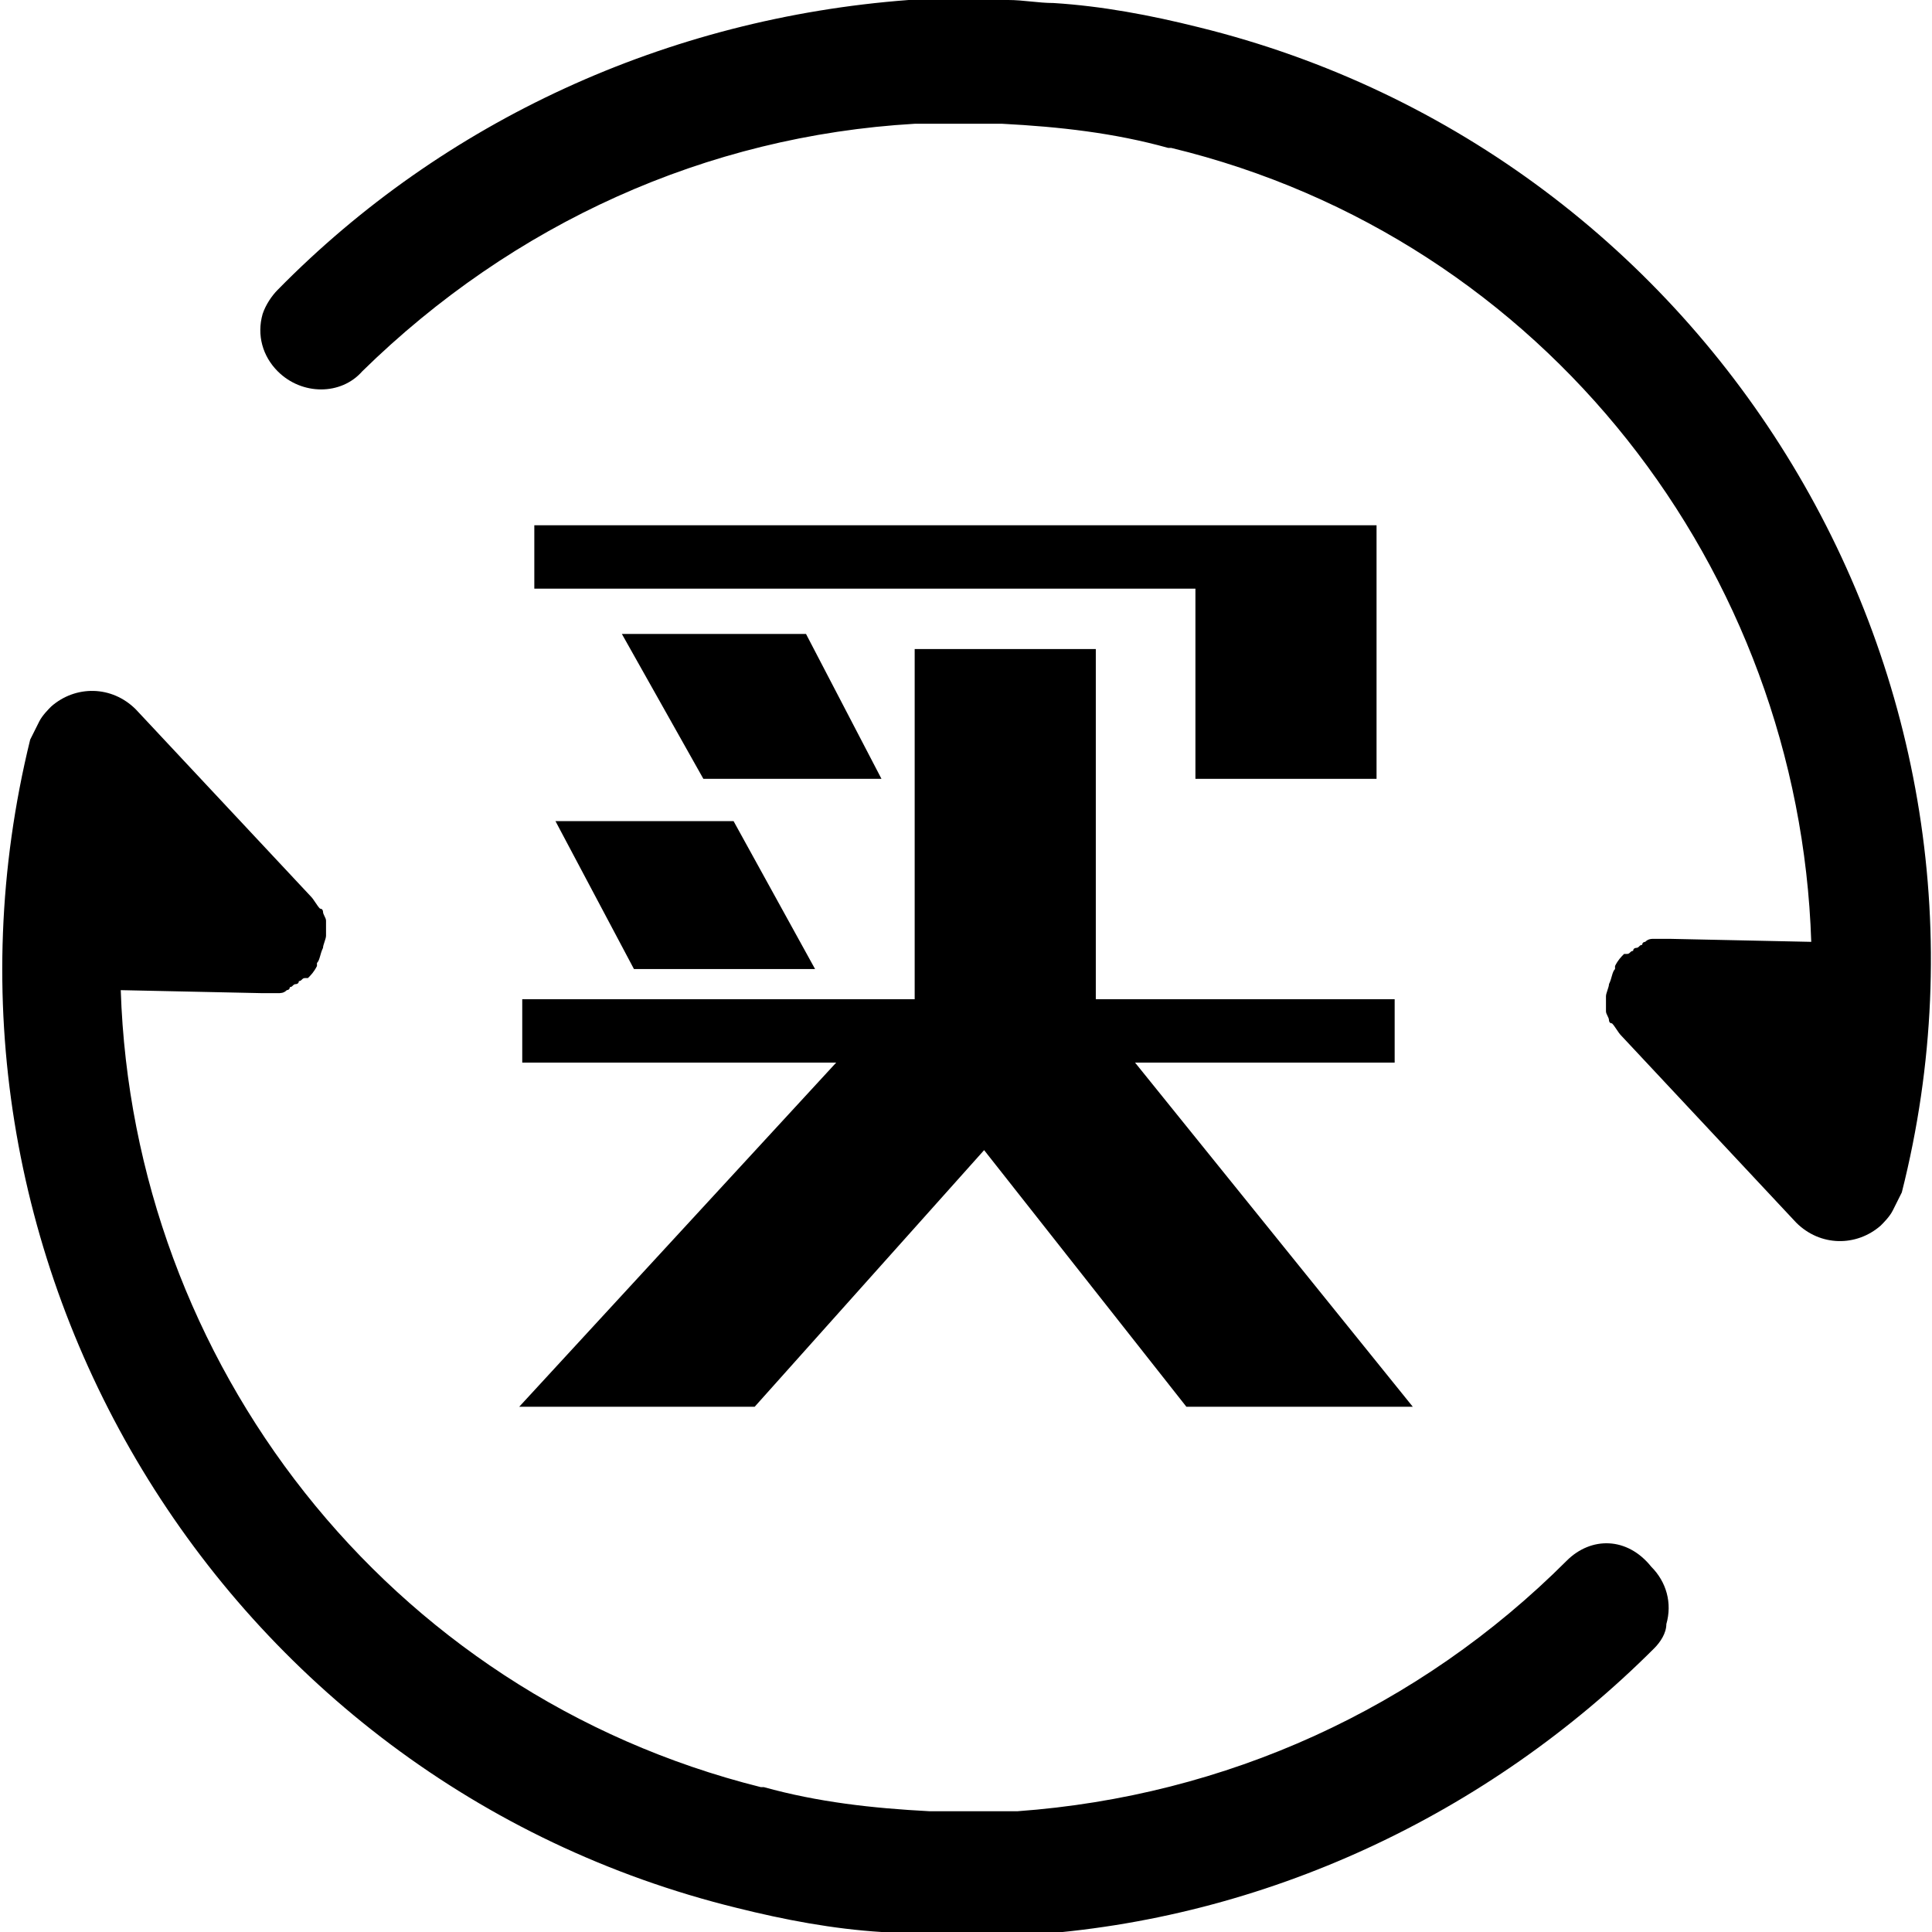 <?xml version="1.0" encoding="utf-8"?>
<!-- Generator: Adobe Illustrator 19.0.0, SVG Export Plug-In . SVG Version: 6.00 Build 0)  -->
<svg version="1.1" id="图层_1" xmlns="http://www.w3.org/2000/svg" xmlns:xlink="http://www.w3.org/1999/xlink" x="0px" y="0px"
	 viewBox="0 0 64 64" style="enable-background:new 0 0 64 64;" xml:space="preserve">
<g id="XMLID_1837_">
	<path id="XMLID_1838_" d="M51.9,51.7c-4.9,4.9-11.3,7.8-18.2,8.3c0,0,0,0,0,0c-0.4,0-0.7,0-1.1,0c-0.1,0-0.2,0-0.4,0
		c0,0-0.1,0-0.1,0c-0.3,0-0.6,0-0.9,0c-0.1,0-0.3,0-0.4,0c-1.9-0.1-3.7-0.3-5.5-0.8c0,0,0,0-0.1,0C12.8,56.1,4.4,45.1,4,32.8
		l4.7,0.1c0,0,0,0,0,0c0.1,0,0.2,0,0.4,0c0,0,0.1,0,0.1,0c0.1,0,0.2,0,0.3-0.1c0,0,0.1,0,0.1-0.1c0.1,0,0.1-0.1,0.2-0.1
		c0,0,0.1,0,0.1-0.1c0.1,0,0.1-0.1,0.2-0.1c0,0,0,0,0.1,0c0,0,0,0,0,0c0.1-0.1,0.2-0.2,0.3-0.4c0,0,0-0.1,0-0.1
		c0.1-0.1,0.1-0.3,0.2-0.5c0-0.1,0.1-0.3,0.1-0.4c0,0,0,0,0,0c0,0,0-0.1,0-0.1c0-0.1,0-0.2,0-0.3c0,0,0-0.1,0-0.1
		c0-0.1-0.1-0.2-0.1-0.3c0,0,0-0.1-0.1-0.1c-0.1-0.1-0.2-0.3-0.3-0.4c0,0,0,0,0,0l-5.8-6.2c-0.8-0.8-2-0.8-2.8-0.1
		c-0.1,0.1-0.3,0.3-0.4,0.5c-0.1,0.2-0.2,0.4-0.3,0.6c-4.2,17.1,6.3,34.5,23.4,38.7c1.6,0.4,3.2,0.7,4.8,0.8c0,0,0,0,0,0
		c0.5,0,1,0.1,1.5,0.1c0.2,0,0.4,0,0.6,0c0.3,0,0.7,0,1,0c0.2,0,0.3,0,0.5,0c0.4,0,0.7,0,1.1,0c0,0,0.1,0,0.1,0
		c7.9-0.5,15.3-4,20.8-9.5c0.2-0.2,0.4-0.5,0.4-0.8c0.2-0.7,0-1.4-0.5-1.9C53.9,50.9,52.7,50.9,51.9,51.7z"/>
	<path id="XMLID_1840_" d="M39.7,0.9c-1.6-0.4-3.2-0.7-4.8-0.8c0,0,0,0,0,0c-0.5,0-1-0.1-1.5-0.1c-0.2,0-0.4,0-0.6,0
		c-0.3,0-0.7,0-1,0c-0.2,0-0.3,0-0.5,0c-0.4,0-0.7,0-1.1,0c0,0-0.1,0-0.1,0C22.1,0.6,14.7,4,9.2,9.6C9,9.8,8.8,10.1,8.7,10.4
		c-0.2,0.7,0,1.4,0.5,1.9c0.8,0.8,2.1,0.8,2.8,0C17,7.4,23.4,4.5,30.3,4.1c0,0,0,0,0,0c0.4,0,0.7,0,1.1,0c0.1,0,0.2,0,0.4,0
		c0,0,0.1,0,0.1,0c0.3,0,0.6,0,0.9,0c0.1,0,0.3,0,0.4,0c1.9,0.1,3.7,0.3,5.5,0.8c0,0,0,0,0.1,0C51.2,7.9,59.6,18.9,60,31.2l-4.7-0.1
		c0,0,0,0,0,0c-0.1,0-0.2,0-0.4,0c0,0-0.1,0-0.1,0c-0.1,0-0.2,0-0.3,0.1c0,0-0.1,0-0.1,0.1c-0.1,0-0.1,0.1-0.2,0.1
		c0,0-0.1,0-0.1,0.1c-0.1,0-0.1,0.1-0.2,0.1c0,0,0,0-0.1,0c0,0,0,0,0,0c-0.1,0.1-0.2,0.2-0.3,0.4c0,0,0,0.1,0,0.1
		c-0.1,0.1-0.1,0.3-0.2,0.5c0,0.1-0.1,0.3-0.1,0.4c0,0,0,0,0,0c0,0,0,0.1,0,0.1c0,0.1,0,0.2,0,0.3c0,0,0,0.1,0,0.1
		c0,0.1,0.1,0.2,0.1,0.3c0,0,0,0.1,0.1,0.1c0.1,0.1,0.2,0.3,0.3,0.4c0,0,0,0,0,0l5.8,6.2c0.8,0.8,2,0.8,2.8,0.1
		c0.1-0.1,0.3-0.3,0.4-0.5c0.1-0.2,0.2-0.4,0.3-0.6C67.3,22.5,56.8,5.1,39.7,0.9z"/>
	<polygon id="XMLID_1841_" points="25,46.6 32.6,38.1 39.3,46.6 46.8,46.6 37.6,35.2 46.2,35.2 46.2,33.1 36.3,33.1 36.3,21.5 
		30.3,21.5 30.3,33.1 17.3,33.1 17.3,35.2 27.7,35.2 17.2,46.6 	"/>
	<polygon id="XMLID_1843_" points="45.6,25.8 45.6,17.4 17.7,17.4 17.7,19.5 39.6,19.5 39.6,25.8 	"/>
	<polygon id="XMLID_1844_" points="21,32.1 27,32.1 24.3,27.2 18.4,27.2 	"/>
	<polygon id="XMLID_1845_" points="26.7,21 20.6,21 23.3,25.8 29.2,25.8 	"/>
</g>
</svg>
